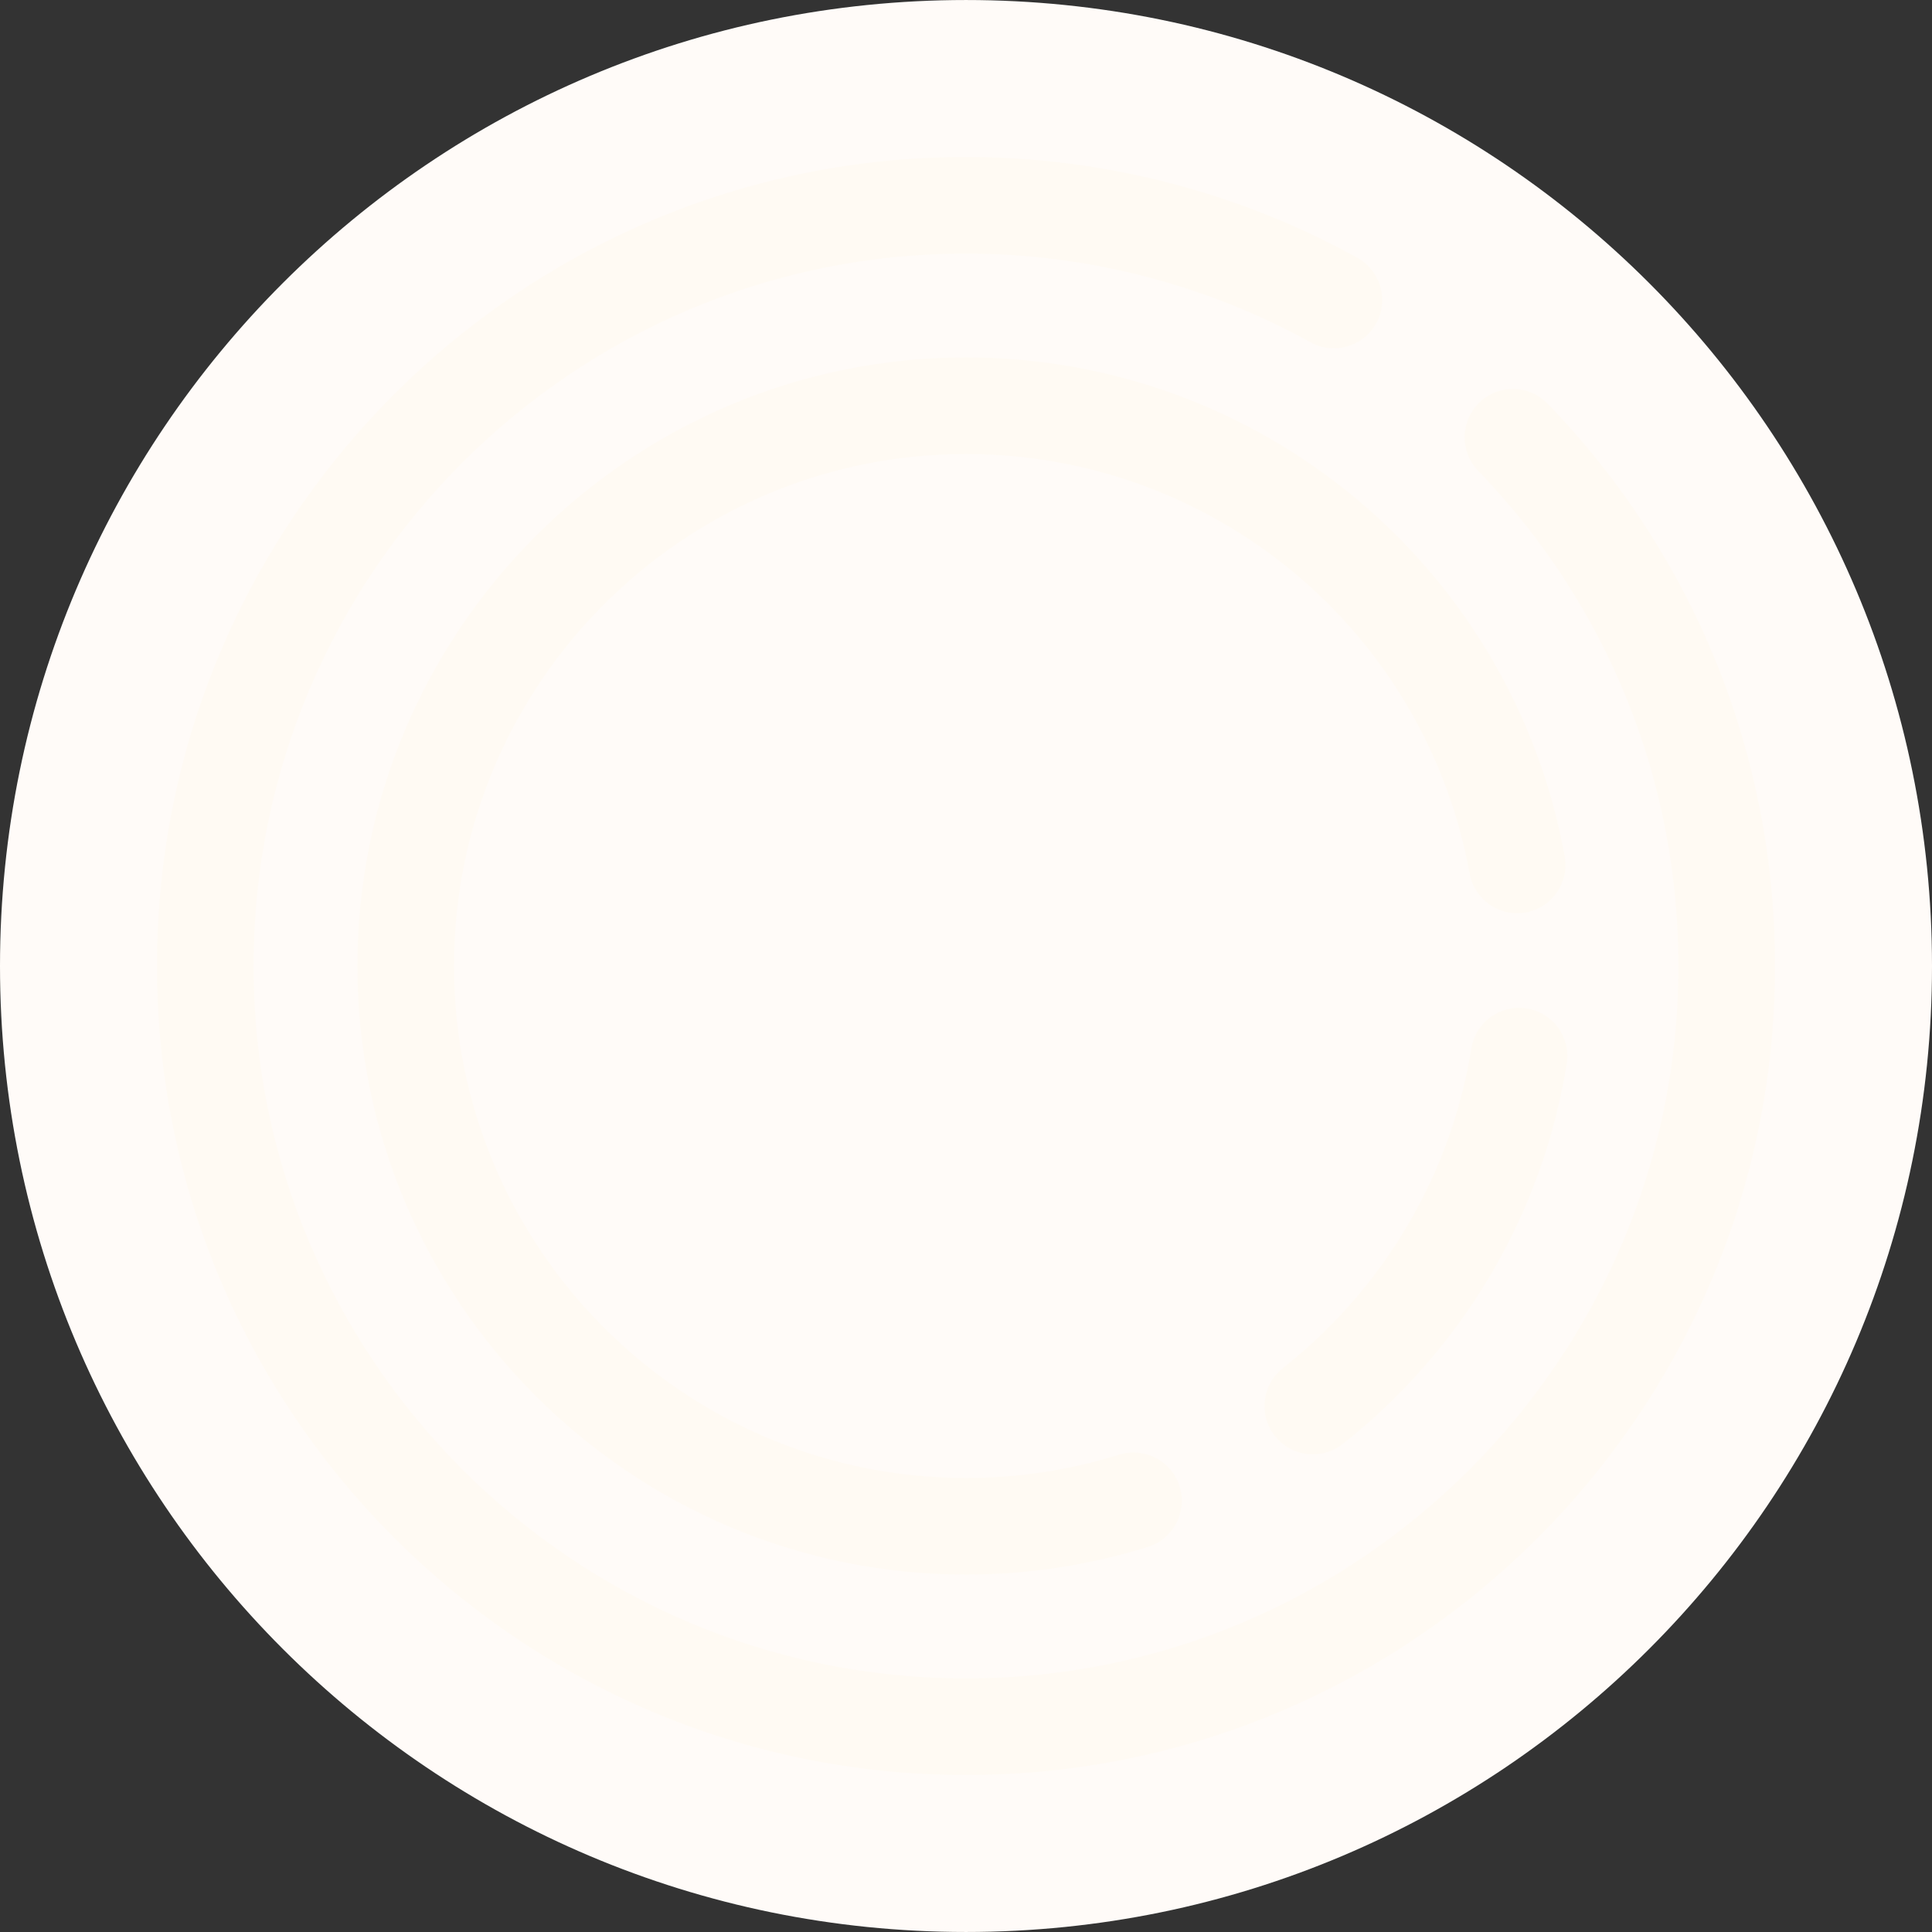 <?xml version="1.0"?>
<svg xmlns="http://www.w3.org/2000/svg" xmlns:xlink="http://www.w3.org/1999/xlink" version="1.1" id="Layer_1" x="0px" y="0px" viewBox="0 0 512 512" style="enable-background:new 0 0 512 512;" xml:space="preserve" width="512px" height="512px" class=""><rect x="0" y="0" width="512" height="512" fill="#333333" stroke="none"/><g><path style="fill:#FFFBF8" d="M255.994,0.004C114.614,0.004,0,114.618,0,256.004c0,141.38,114.614,255.992,255.994,255.992  C397.38,511.996,512,397.382,512,256.004C512,114.618,397.38,0.004,255.994,0.004z" data-original="#FFAC52" class="" data-old_color="#FFAC52"/><g>
	<path style="fill:#FFFAF3" d="M255.995,470.398C137.778,470.398,41.6,374.22,41.6,256.003c0-118.221,96.178-214.4,214.395-214.4   c36.281,0,72.139,9.234,103.698,26.702c6.185,3.424,8.424,11.213,5,17.398c-3.425,6.184-11.218,8.422-17.398,5   c-27.773-15.374-59.345-23.499-91.3-23.499c-104.103,0-188.796,84.695-188.796,188.801c0,104.103,84.693,188.796,188.796,188.796   c104.108,0,188.806-84.693,188.806-188.796c0-49.237-18.844-95.839-53.058-131.223c-4.915-5.082-4.778-13.185,0.303-18.099   c5.082-4.914,13.185-4.778,18.099,0.303c38.857,40.183,60.255,93.104,60.255,149.017C470.4,374.22,374.218,470.398,255.995,470.398   z" data-original="#FFD5A1" class="active-path" data-old_color="#FFD5A1"/>
	<path style="fill:#FFFAF3" d="M255.996,417.275c-88.926,0-161.272-72.346-161.272-161.272c0-88.93,72.346-161.277,161.272-161.277   c77.977,0,144.704,55.595,158.662,132.192c1.267,6.955-3.342,13.62-10.298,14.888c-6.961,1.259-13.62-3.343-14.888-10.298   c-11.74-64.423-67.875-111.182-133.477-111.182c-74.81,0-135.672,60.865-135.672,135.677c0,74.81,60.862,135.672,135.672,135.672   c13.84,0,27.492-2.075,40.57-6.166c6.747-2.108,13.928,1.649,16.037,8.395c2.109,6.747-1.647,13.928-8.395,16.037   C288.654,414.807,272.432,417.275,255.996,417.275z" data-original="#FFD5A1" class="active-path" data-old_color="#FFD5A1"/>
	<path style="fill:#FFFAF3" d="M347.92,385.413c-3.784,0-7.53-1.669-10.056-4.87c-4.38-5.55-3.432-13.599,2.117-17.977   c26.797-21.147,44.536-51.238,49.949-84.73c1.129-6.98,7.718-11.712,14.679-10.593c6.978,1.129,11.721,7.7,10.593,14.679   c-6.44,39.836-27.522,75.613-59.362,100.74C353.492,384.515,350.695,385.413,347.92,385.413z" data-original="#FFD5A1" class="active-path" data-old_color="#FFD5A1"/>
</g></g> </svg>

